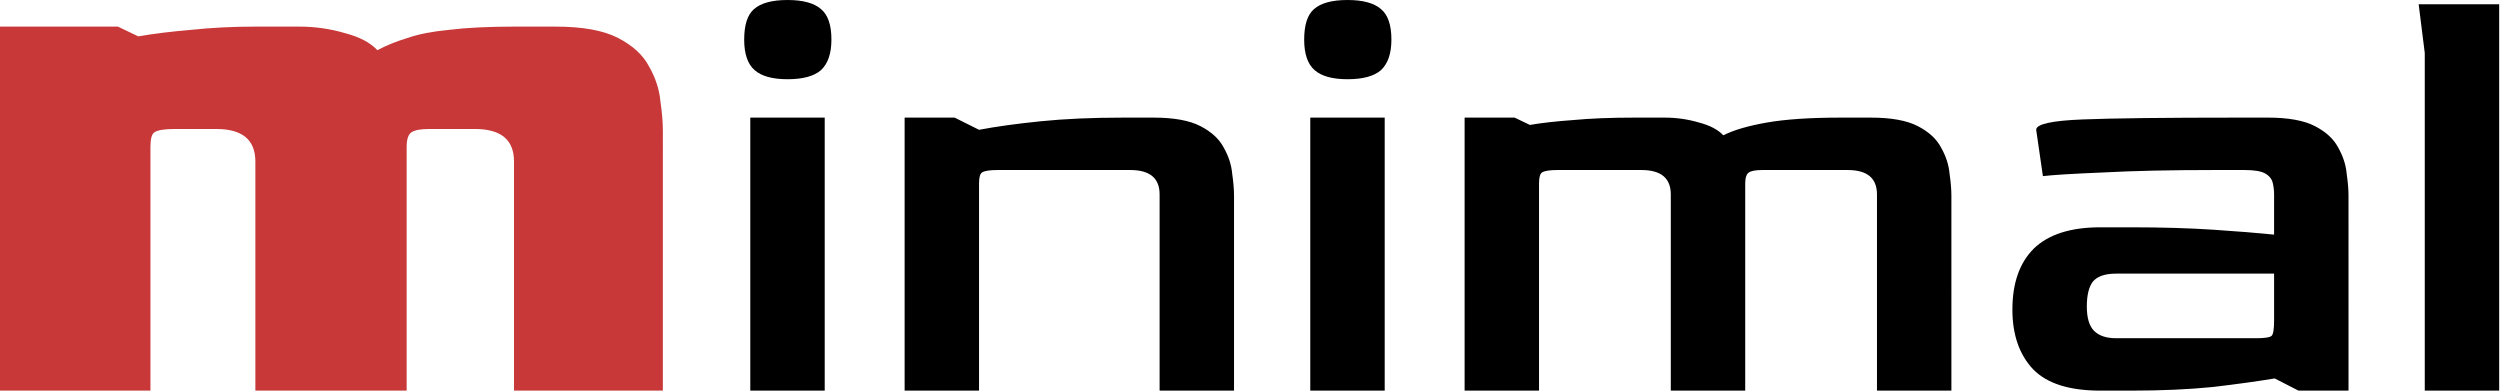 <?xml version="1.0" encoding="UTF-8" standalone="no"?>
<!-- Created with Inkscape (http://www.inkscape.org/) -->

<svg
   width="1600"
   height="250"
   viewBox="0 0 1600 250"
   version="1.1"
   id="svg5"
   xmlns="http://www.w3.org/2000/svg"
   xmlns:svg="http://www.w3.org/2000/svg">
  <defs
     id="defs2" />
  <g
     id="layer1"
     transform="translate(-49.681,-126.202)">
    <g
       aria-label="minimal"
       id="text2608"
       style="font-size:520.021px;line-height:1.25;stroke-width:9.75">
      <g
         id="g66344"
         transform="matrix(1.001,0,0,1,-0.065,0)">
        <path
           d="M 49.681,376.202 V 143.233 H 125.085 l 13.001,6.24 q 15.081,-2.6 33.801,-4.16 19.241,-2.08 41.082,-2.08 h 28.081 q 15.081,0 29.121,4.16 14.041,3.64 20.801,10.92 8.84,-4.68 19.241,-7.8 10.4,-3.64 26.521,-5.2 16.641,-2.08 42.122,-2.08 h 26.001 q 26.001,0 40.042,7.28 14.041,7.28 19.761,18.201 6.24,10.92 7.28,22.361 1.56,10.92 1.56,18.721 V 376.202 H 378.335 V 229.556 q 0,-20.801 -24.961,-20.801 h -29.121 q -8.32,0 -11.44,2.08 -3.12,2.08 -3.12,9.36 v 156.006 h -96.724 V 229.556 q 0,-20.801 -24.961,-20.801 h -26.521 q -9.88,0 -13.001,2.08 -2.6,1.56 -2.6,9.36 v 156.006 z"
           style="fill:#c83838;fill-opacity:1"
           id="path66247" />
        <path
           d="m 553.192,176.904 q -14.431,0 -21.061,-5.85 -6.63,-5.85 -6.63,-19.501 0,-14.041 6.24,-19.501 6.63,-5.85 21.451,-5.85 14.821,0 21.451,5.85 6.63,5.46 6.63,19.501 0,13.261 -6.63,19.501 -6.63,5.85 -21.451,5.85 z M 529.401,376.202 V 201.475 h 47.582 V 376.202 Z"
           style="font-size:390.016px"
           id="path66249" />
        <path
           d="M 628.075,376.202 V 201.475 h 31.981 l 15.601,7.8 q 16.381,-3.12 39.392,-5.46 23.011,-2.34 52.652,-2.34 h 19.501 q 19.501,0 30.031,5.46 10.53,5.46 14.821,13.651 4.68,8.19 5.46,16.771 1.17,8.19 1.17,14.041 V 376.202 H 791.102 V 250.617 q 0,-15.601 -18.721,-15.601 h -85.023 q -7.41,0 -9.75,1.56 -1.95,1.17 -1.95,7.02 V 376.202 Z"
           style="font-size:390.016px"
           id="path66251" />
        <path
           d="m 911.227,176.904 q -14.431,0 -21.061,-5.85 -6.63,-5.85 -6.63,-19.501 0,-14.041 6.24,-19.501 6.63,-5.85 21.451,-5.85 14.821,0 21.451,5.85 6.63,5.46 6.63,19.501 0,13.261 -6.63,19.501 -6.63,5.85 -21.451,5.85 z M 887.436,376.202 V 201.475 h 47.582 V 376.202 Z"
           style="font-size:390.016px"
           id="path66253" />
        <path
           d="M 986.11,376.202 V 201.475 h 31.981 l 9.75,4.68 q 11.31,-1.95 27.691,-3.12 16.381,-1.56 39.002,-1.56 h 19.501 q 11.31,0 21.841,3.12 10.53,2.73 15.601,8.19 10.14,-5.07 28.081,-8.19 17.941,-3.12 46.802,-3.12 h 19.501 q 19.501,0 30.031,5.46 10.53,5.46 14.821,13.651 4.68,8.19 5.46,16.771 1.17,8.19 1.17,14.041 V 376.202 h -47.582 V 250.617 q 0,-15.601 -18.721,-15.601 h -54.602 q -6.24,0 -8.58,1.56 -2.34,1.56 -2.34,7.02 V 376.202 h -47.582 V 250.617 q 0,-15.601 -18.721,-15.601 h -53.822 q -7.41,0 -9.75,1.56 -1.95,1.17 -1.95,7.02 V 376.202 Z"
           style="font-size:390.016px"
           id="path66255" />
        <path
           d="m 1392.507,376.202 q -29.641,0 -42.902,-13.651 -13.261,-14.041 -13.261,-38.222 0,-25.351 13.65,-39.002 14.041,-13.651 42.512,-13.651 h 19.891 q 29.251,0 52.652,1.56 23.401,1.56 38.612,3.12 v -25.741 q 0,-3.51 -0.78,-7.02 -0.78,-3.9 -4.68,-6.24 -3.9,-2.34 -13.261,-2.34 H 1465.44 q -42.512,0 -70.983,1.56 -28.471,1.17 -38.611,2.34 l -4.29,-29.641 q 0,-5.46 29.641,-6.63 29.641,-1.17 99.064,-1.17 h 19.501 q 19.501,0 30.031,5.46 10.53,5.46 14.821,13.651 4.68,8.19 5.46,16.771 1.17,8.19 1.17,14.041 V 376.202 h -31.981 l -15.211,-7.8 q -16.381,2.73 -39.392,5.46 -23.011,2.34 -52.652,2.34 z m 10.14,-33.541 h 89.314 q 8.58,0 10.14,-1.56 1.56,-1.56 1.56,-9.75 v -30.031 h -101.014 q -10.53,0 -14.821,5.07 -3.9,5.07 -3.9,15.991 0,10.92 4.68,15.601 4.68,4.68 14.041,4.68 z"
           style="font-size:390.016px"
           id="path66257" />
        <path
           d="M 1599.995,376.202 V 160.133 l -3.9,-31.201 h 51.482 V 376.202 Z"
           style="font-size:390.016px"
           id="path66259" />
      </g>
    </g>
  </g>
</svg>
